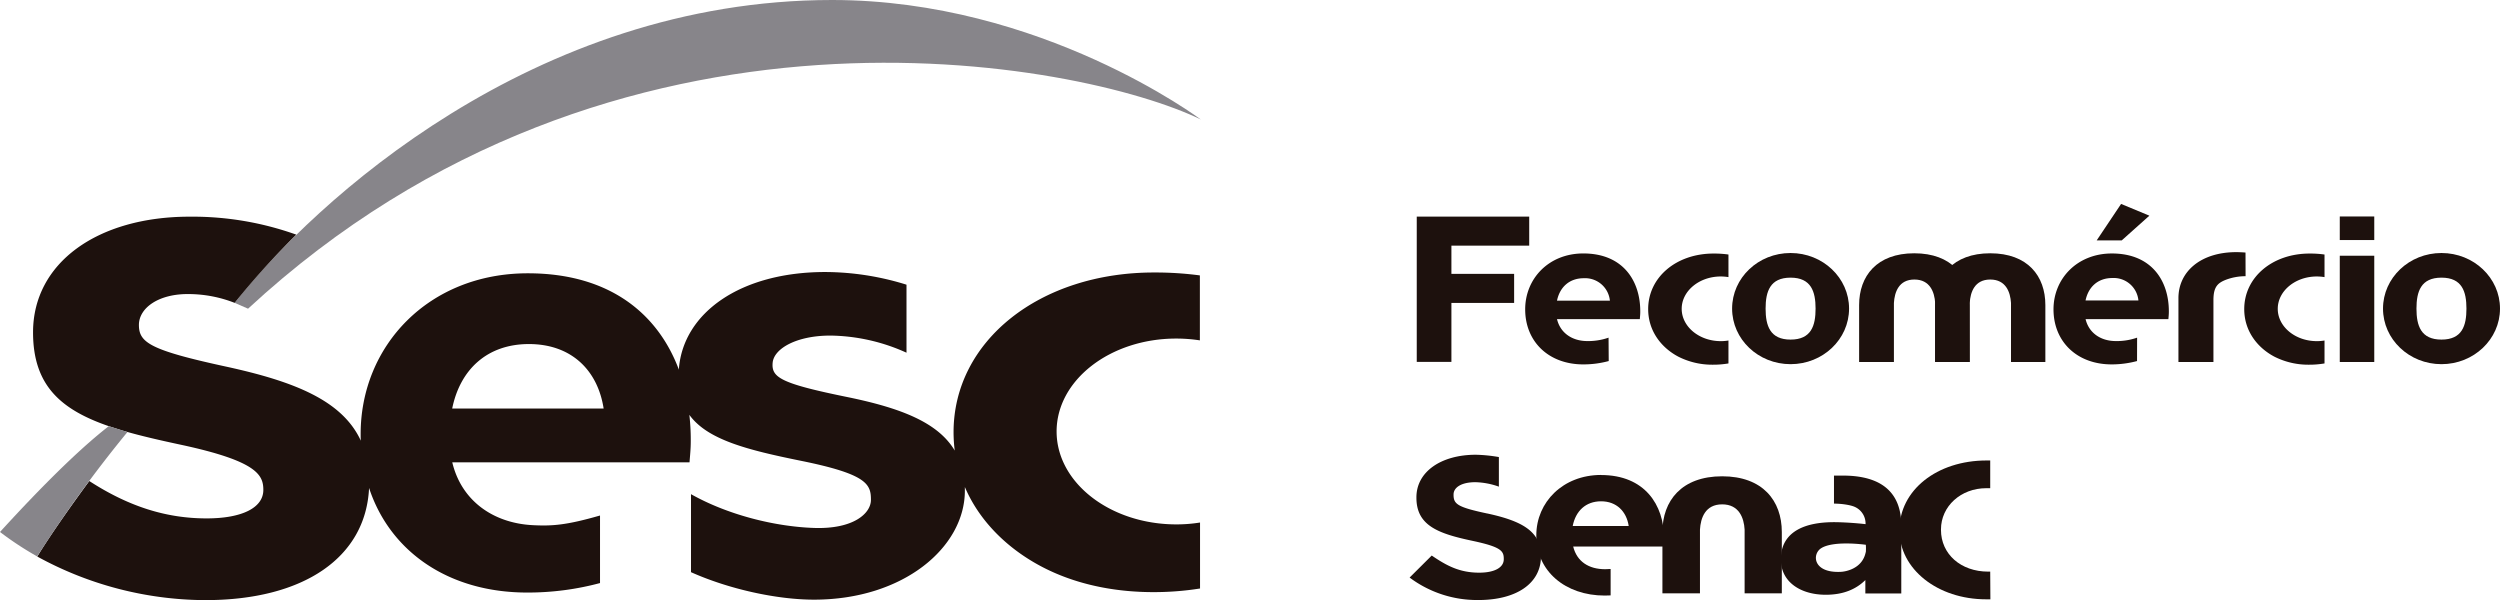 <svg id="Camada_1" data-name="Camada 1" xmlns="http://www.w3.org/2000/svg" viewBox="0 0 745.81 179.01"><path d="M70,90.35C93.7,60.26,159.09,0,248.24,0c62.44,0,109.74,35.5,110,35.65h0C323,18.51,183.62-9.35,74,92.09l-4-1.74Z" style="fill:#87858a"/><path d="M350.9,101a46.69,46.69,0,0,1,7.05.54V82.16a101.1,101.1,0,0,0-13.7-.87c-34.06,0-59.78,20.4-59.78,47.67a44.16,44.16,0,0,0,.35,5.45c-5-8.4-16.08-12.67-31.85-15.92-20.09-4.09-22.87-5.86-22.47-10.29.39-4.21,7.13-8.09,17.2-8.09a56.51,56.51,0,0,1,22.73,5.11V84.93a82.08,82.08,0,0,0-24.2-3.78c-25.35,0-42.35,12.15-43.7,28.83,0,.11,0,.21,0,.32-6.12-16.44-20.42-28.77-45.06-28.77-29.63,0-49.88,21.67-49.88,47.94,0,.67,0,1.33.05,2-5.57-12.11-20.11-17.68-39.73-22-23.17-5-26.47-7.25-26.47-12.54,0-5.07,5.92-9.39,15.15-9.2A37.92,37.92,0,0,1,70,90.35,247.54,247.54,0,0,1,88.39,70a92,92,0,0,0-31.72-5.36C29.11,64.61,9.86,78.4,9.86,99.14c0,15.9,8.32,23.13,22.87,28.09.78.24,3.06,1,4.38,1.38,5,1.45,10.64,2.74,16.81,4.06,22.74,4.88,24.64,9,24.64,13.49,0,5.31-6.33,8.49-16.92,8.49-12.1,0-23.3-3.57-35-11.15-6,8.13-12.22,17.06-15.52,22.53a105,105,0,0,0,49.79,13h.35c29.36,0,47.88-12.73,48.84-33.46,6.21,18.91,23.63,31.2,47.17,31.2A83,83,0,0,0,179,173.94V153.79c-10,2.88-14.24,3.18-20.08,2.88-11.7-.6-21.25-7.2-24-18.75H205.7c.18-2.37.37-3.89.37-6.42v-.35a64.73,64.73,0,0,0-.42-7.39c5.38,7.42,17.18,10.44,33.36,13.72,19.71,4,20.81,7,20.81,11.64,0,4.07-5.25,8.76-16.9,8.38-12-.4-26-4-36.78-10.08v23.27c11.28,5.05,25.59,8.2,36.7,8.2,26.67,0,45-15.62,45-32.5,0-.37,0-.74,0-1.1,4.72,11.05,14,19.44,24.53,24.57s21.74,6.71,31,6.78A87.44,87.44,0,0,0,358,175.56V155.88a44.23,44.23,0,0,1-7.05.56c-19.73,0-35.74-12.42-35.74-27.72S331.17,101,350.9,101Zm-216,20.88c2.36-11.65,10.45-19.24,22.89-19.24,12.62,0,20.51,7.76,22.29,19.24Z" style="fill:#1d110d"/><path d="M38,128.91A384.7,384.7,0,0,0,11.09,166,95.56,95.56,0,0,1,0,158.7c8.58-9.39,21.7-23.23,32.45-31.56,0,0,4.91,1.52,5.56,1.77Z" style="fill:#87858a"/><path d="M593.73,170.53h-.6c-8.17,0-14.09-5.23-14.09-12.44v-.16c0-6.89,5.93-12.29,13.51-12.29.4,0,.8,0,1.18,0v-8.27c-.35,0-.72,0-1.08,0-14.85,0-26,8.9-26,20.71v.15c0,11.53,11.36,20.56,25.86,20.56l1.27,0Z" style="fill:#1d110d"/><path d="M443.63,153.18c-8.75-1.87-10-2.77-10-5.54v-.12c0-2.05,2.25-3.67,6.52-3.67a22.4,22.4,0,0,1,7,1.33v-8.83a45.51,45.51,0,0,0-6.86-.69c-10.36,0-17.74,5.06-17.74,12.71v.11c0,8.37,6.58,10.72,16.8,12.88,8.46,1.81,9.26,3,9.26,5.36v.12c0,2.47-2.75,4-7.32,4-5.78,0-9.62-2-14.17-5.11l-6.6,6.57A33.58,33.58,0,0,0,441.1,179c10.93,0,18.61-4.7,18.61-13.07v-.12c0-7.35-5.79-10.42-16.08-12.64" style="fill:#1d110d"/><path d="M469.18,156.91c.87-4.45,3.87-7.36,8.46-7.36s7.58,3,8.24,7.36Zm8.46-15.22c-11.38,0-19.32,8.13-19.32,18v.13c0,10.57,8.67,17.85,20.41,17.85l1.76-.05v-7.88c-.27,0-1.32.07-1.62.07-4.95,0-8.45-2.32-9.55-6.76h26.95c.07-.91.14-1.49.14-2.46v-.12c0-9.8-5.73-18.76-18.77-18.76" style="fill:#1d110d"/><path d="M531.56,158.72c0-9.34-5.72-16.63-17.8-16.63s-17.82,7.29-17.82,16.63V177h11.2v-19c.2-3.46,1.56-7.54,6.62-7.54s6.51,4.08,6.7,7.54v19h11.1Z" style="fill:#1d110d"/><path d="M549.77,141.88c-.5,0-2.18,0-2.65,0v8.36c2.15,0,5.11.39,6.42,1.08a5.43,5.43,0,0,1,3,5.05c-2.64-.31-5.63-.51-8.22-.58-10.58-.27-15.8,3.22-16.86,8.82l-.06.32a.41.41,0,0,1,0,.11,11.26,11.26,0,0,0-.13,1.69v.13c0,6.84,6,10.57,13.4,10.57,5.4,0,9.12-1.74,11.81-4.38v4h10.72V156.77c0-9.35-5.33-14.89-17.41-14.89m6.8,22.84c-1,5.05-6.18,5.81-7.36,5.87-8.43.45-8.73-5.32-5.89-7.07,3.81-2.36,13.28-1,13.28-1a14.31,14.31,0,0,1,0,2.24" style="fill:#1d110d"/><path d="M479.87,100.73a18.5,18.5,0,0,1-7,1c-4.08-.21-7.42-2.51-8.38-6.53H489.2c.06-.82.13-1.35.13-2.23v-.12c0-8.91-5-17.24-17-17.24C462,75.62,455,83.15,455,92.28c0,9.64,7,16.43,17.33,16.43a28.88,28.88,0,0,0,7.59-1ZM472.48,83a7.43,7.43,0,0,1,7.79,6.69H464.49c.83-4,3.65-6.69,8-6.69" style="fill:#1d110d"/><path d="M610.18,91c0-8.67-5.28-15.44-16.44-15.44S577.28,82.35,577.28,91v17h10.34V90.39c.18-3.21,1.44-7,6.12-7s6,3.79,6.19,7V108h10.25Z" style="fill:#1d110d"/><path d="M587.52,91c0-8.67-5.28-15.44-16.45-15.44S554.62,82.35,554.62,91v17H565V90.39c.19-3.21,1.44-7,6.11-7s6,3.79,6.2,7V108h10.25Z" style="fill:#1d110d"/><polygon points="432.99 73.28 432.99 81.7 451.7 81.7 451.7 90.37 432.99 90.37 432.99 107.96 422.65 107.96 422.65 64.62 456.2 64.62 456.2 73.28 432.99 73.28" style="fill:#1d110d"/><rect x="698.01" y="76.29" width="10.29" height="31.7" style="fill:#1d110d"/><rect x="698.01" y="64.58" width="10.29" height="7.03" style="fill:#1d110d"/><path d="M515.64,101.58a13.3,13.3,0,0,1-2.3.19c-6.42,0-11.65-4.32-11.65-9.64s5.23-9.65,11.65-9.65a14.37,14.37,0,0,1,2.3.19V75.93a31.14,31.14,0,0,0-4.46-.29c-11.11,0-19.49,7.09-19.49,16.57,0,6.7,4.11,11.65,9.07,14.23a22.39,22.39,0,0,0,10.1,2.36,27.17,27.17,0,0,0,4.78-.38Z" style="fill:#1d110d"/><path d="M534.17,75.48c-9.64,0-17.44,7.42-17.44,16.58s7.8,16.58,17.44,16.58,17.45-7.42,17.45-16.58-7.81-16.58-17.45-16.58m0,25.83c-6.13,0-7.45-4.14-7.45-9.24s1.32-9.24,7.45-9.24,7.46,4.14,7.46,9.24-1.29,9.24-7.46,9.24" style="fill:#1d110d"/><path d="M693.46,101.58a13.3,13.3,0,0,1-2.3.19c-6.43,0-11.65-4.32-11.65-9.64s5.22-9.65,11.65-9.65a14.37,14.37,0,0,1,2.3.19V75.93a31.14,31.14,0,0,0-4.46-.29c-11.11,0-19.49,7.09-19.49,16.57,0,6.7,4.11,11.65,9.07,14.23a22.39,22.39,0,0,0,10.1,2.36,27.09,27.09,0,0,0,4.78-.38Z" style="fill:#1d110d"/><path d="M728.35,75.48c-9.63,0-17.44,7.42-17.44,16.58s7.81,16.58,17.44,16.58,17.46-7.42,17.46-16.58S738,75.48,728.35,75.48m0,25.83c-6.14,0-7.46-4.14-7.46-9.24s1.32-9.24,7.46-9.24,7.45,4.14,7.45,9.24-1.28,9.24-7.45,9.24" style="fill:#1d110d"/><path d="M669.89,75.34s-1.53-.12-2.74-.12c-10.7,0-17.27,5.86-17.27,13.7V108h10.44V89.51c0-4,1.35-5.08,3.59-6a16.57,16.57,0,0,1,6-1.11Z" style="fill:#1d110d"/><path d="M637.55,100.73a18.5,18.5,0,0,1-7,1c-4.08-.21-7.41-2.51-8.37-6.52h24.7c.07-.83.14-1.35.14-2.23v-.13c0-8.91-5-17.23-17-17.23-10.35,0-17.41,7.52-17.41,16.66,0,9.64,7,16.43,17.33,16.43a29.33,29.33,0,0,0,7.59-1Zm-7.39-17.79a7.41,7.41,0,0,1,7.78,6.69H622.17c.83-4,3.65-6.69,8-6.69" style="fill:#1d110d"/><polygon points="625.49 71.72 632.77 60.84 641.21 64.34 632.96 71.72 625.49 71.72" style="fill:#1d110d"/></svg>